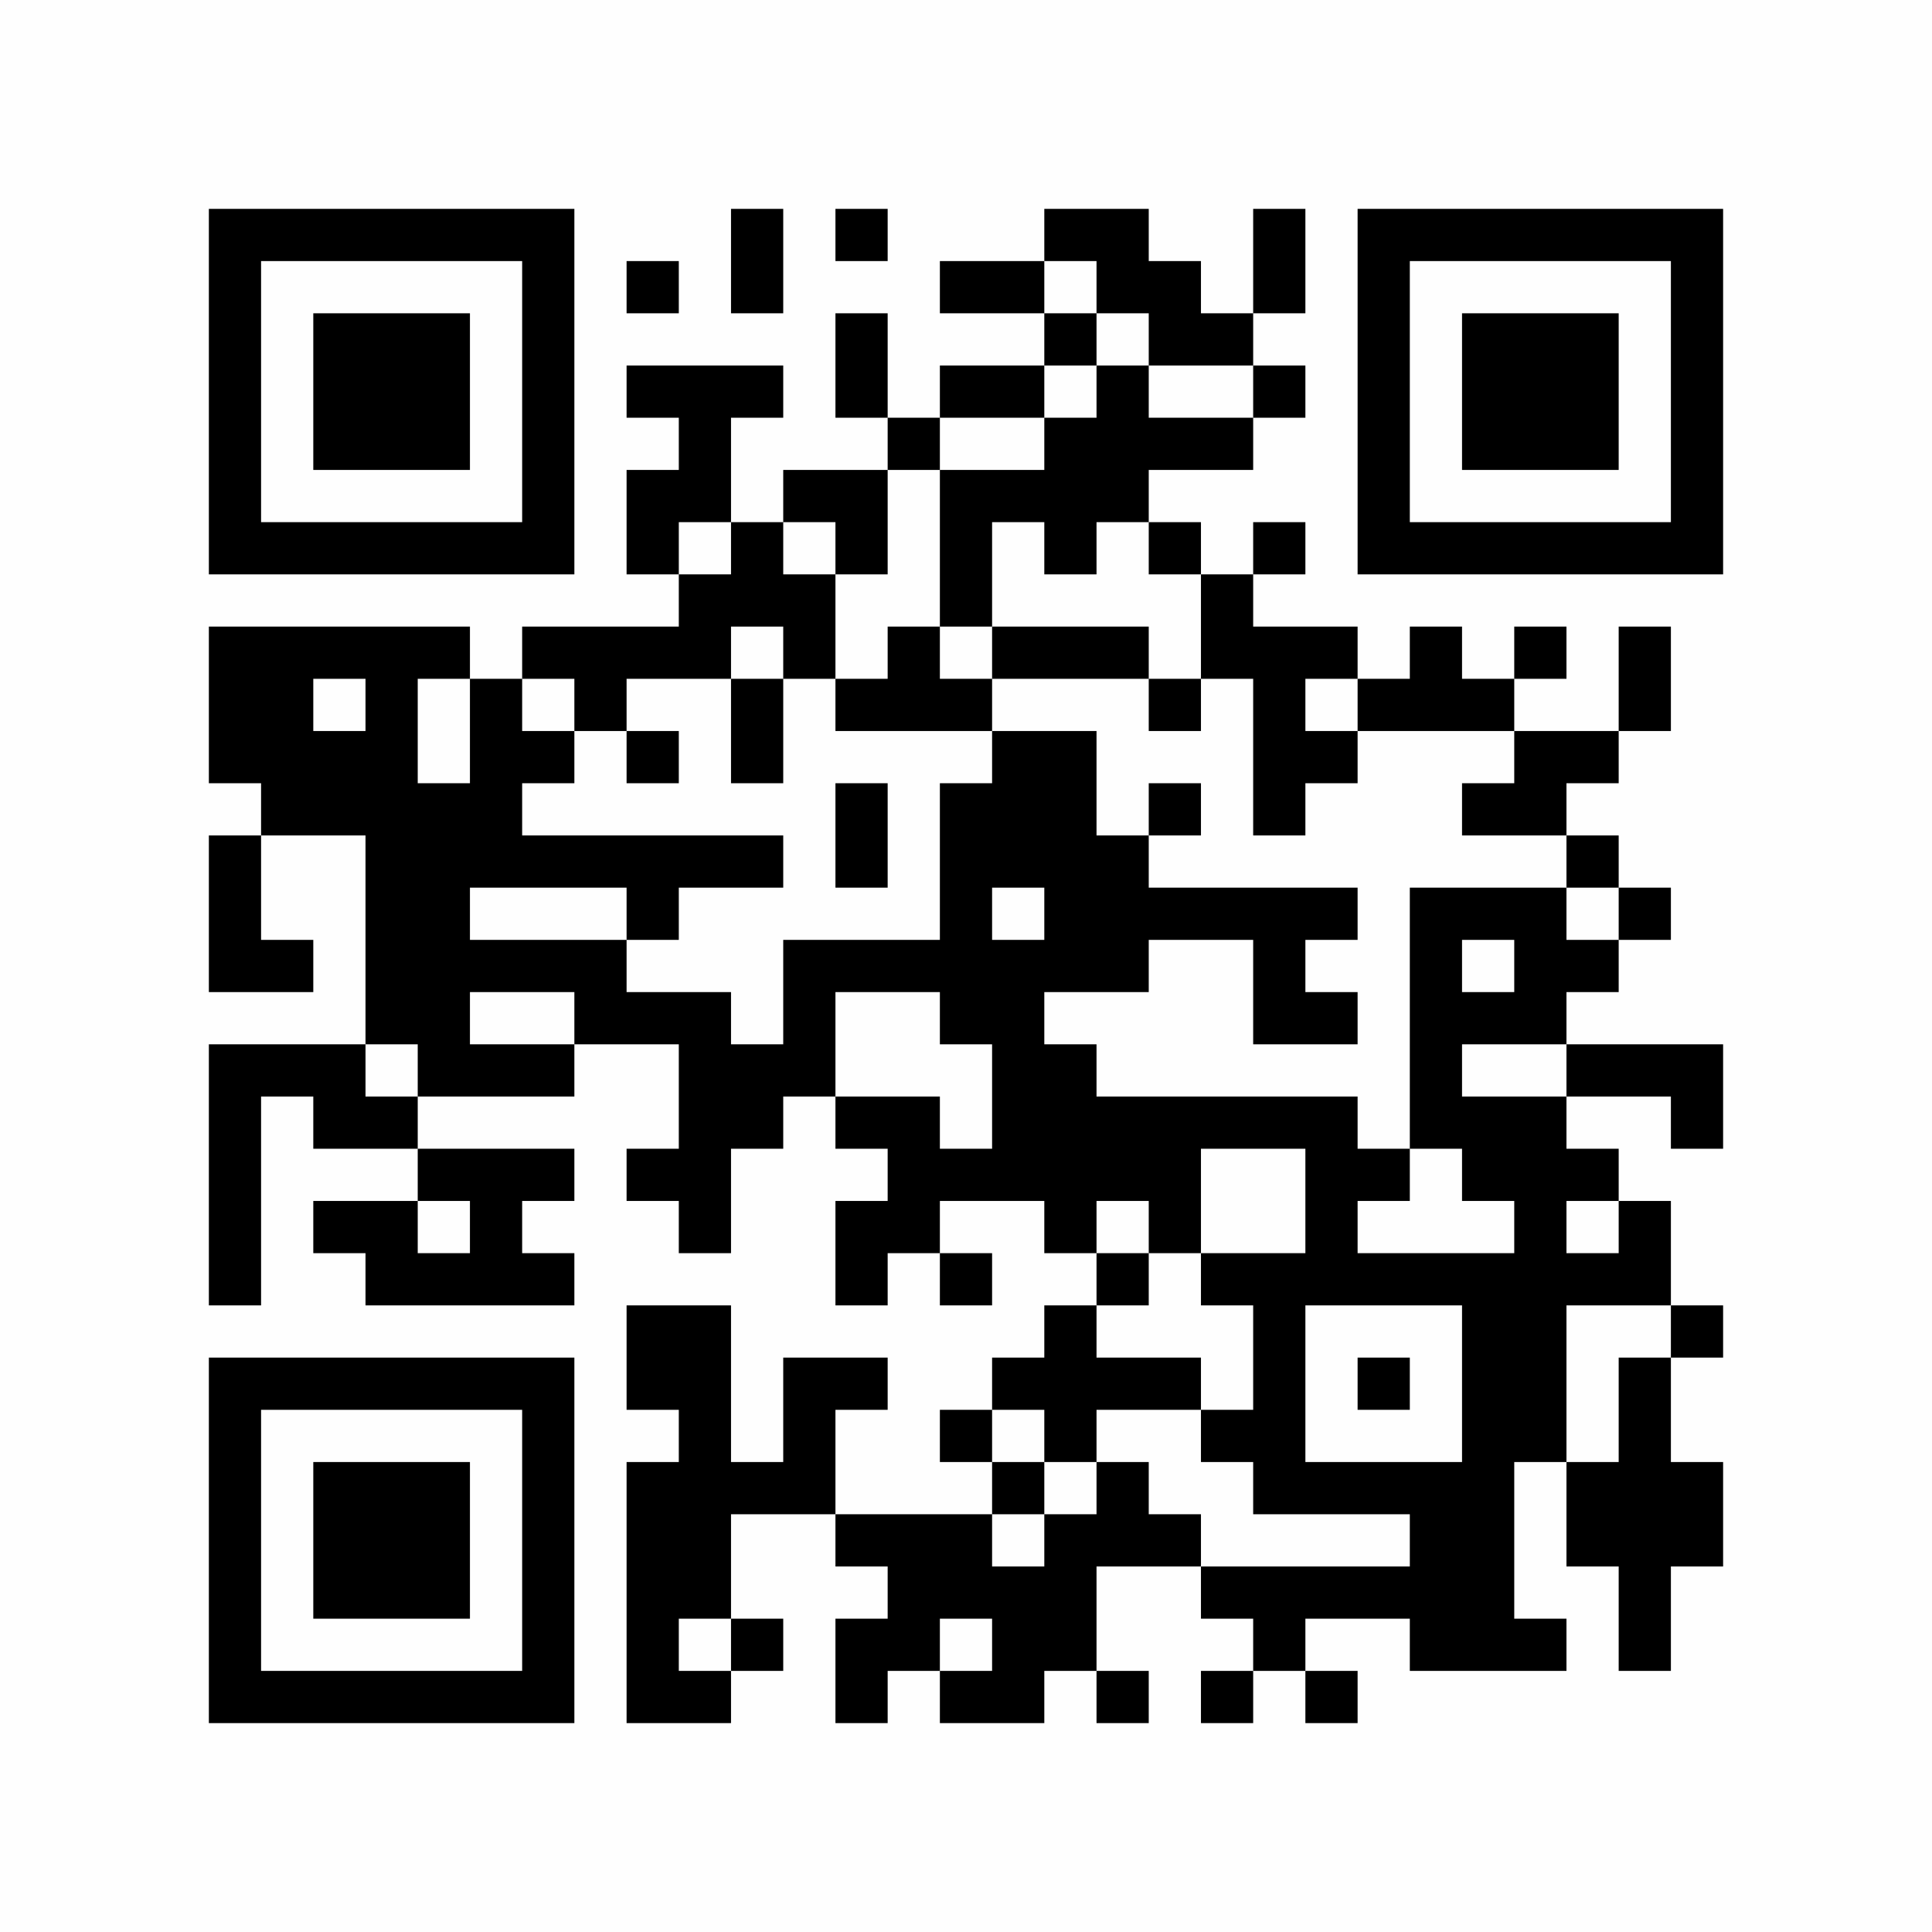 <?xml version="1.0" encoding="UTF-8"?>
<svg xmlns="http://www.w3.org/2000/svg" version="1.1" width="300" height="300" viewBox="0 0 300 300"><rect x="0" y="0" width="300" height="300" fill="#fefefe"/><g transform="scale(8.108)"><g transform="translate(4.000,4.000)"><path fill-rule="evenodd" d="M10 0L10 2L11 2L11 0ZM12 0L12 1L13 1L13 0ZM16 0L16 1L14 1L14 2L16 2L16 3L14 3L14 4L13 4L13 2L12 2L12 4L13 4L13 5L11 5L11 6L10 6L10 4L11 4L11 3L8 3L8 4L9 4L9 5L8 5L8 7L9 7L9 8L6 8L6 9L5 9L5 8L0 8L0 11L1 11L1 12L0 12L0 15L2 15L2 14L1 14L1 12L3 12L3 16L0 16L0 21L1 21L1 17L2 17L2 18L4 18L4 19L2 19L2 20L3 20L3 21L7 21L7 20L6 20L6 19L7 19L7 18L4 18L4 17L7 17L7 16L9 16L9 18L8 18L8 19L9 19L9 20L10 20L10 18L11 18L11 17L12 17L12 18L13 18L13 19L12 19L12 21L13 21L13 20L14 20L14 21L15 21L15 20L14 20L14 19L16 19L16 20L17 20L17 21L16 21L16 22L15 22L15 23L14 23L14 24L15 24L15 25L12 25L12 23L13 23L13 22L11 22L11 24L10 24L10 21L8 21L8 23L9 23L9 24L8 24L8 29L10 29L10 28L11 28L11 27L10 27L10 25L12 25L12 26L13 26L13 27L12 27L12 29L13 29L13 28L14 28L14 29L16 29L16 28L17 28L17 29L18 29L18 28L17 28L17 26L19 26L19 27L20 27L20 28L19 28L19 29L20 29L20 28L21 28L21 29L22 29L22 28L21 28L21 27L23 27L23 28L26 28L26 27L25 27L25 24L26 24L26 26L27 26L27 28L28 28L28 26L29 26L29 24L28 24L28 22L29 22L29 21L28 21L28 19L27 19L27 18L26 18L26 17L28 17L28 18L29 18L29 16L26 16L26 15L27 15L27 14L28 14L28 13L27 13L27 12L26 12L26 11L27 11L27 10L28 10L28 8L27 8L27 10L25 10L25 9L26 9L26 8L25 8L25 9L24 9L24 8L23 8L23 9L22 9L22 8L20 8L20 7L21 7L21 6L20 6L20 7L19 7L19 6L18 6L18 5L20 5L20 4L21 4L21 3L20 3L20 2L21 2L21 0L20 0L20 2L19 2L19 1L18 1L18 0ZM8 1L8 2L9 2L9 1ZM16 1L16 2L17 2L17 3L16 3L16 4L14 4L14 5L13 5L13 7L12 7L12 6L11 6L11 7L12 7L12 9L11 9L11 8L10 8L10 9L8 9L8 10L7 10L7 9L6 9L6 10L7 10L7 11L6 11L6 12L11 12L11 13L9 13L9 14L8 14L8 13L5 13L5 14L8 14L8 15L10 15L10 16L11 16L11 14L14 14L14 11L15 11L15 10L17 10L17 12L18 12L18 13L22 13L22 14L21 14L21 15L22 15L22 16L20 16L20 14L18 14L18 15L16 15L16 16L17 16L17 17L22 17L22 18L23 18L23 19L22 19L22 20L25 20L25 19L24 19L24 18L23 18L23 13L26 13L26 14L27 14L27 13L26 13L26 12L24 12L24 11L25 11L25 10L22 10L22 9L21 9L21 10L22 10L22 11L21 11L21 12L20 12L20 9L19 9L19 7L18 7L18 6L17 6L17 7L16 7L16 6L15 6L15 8L14 8L14 5L16 5L16 4L17 4L17 3L18 3L18 4L20 4L20 3L18 3L18 2L17 2L17 1ZM9 6L9 7L10 7L10 6ZM13 8L13 9L12 9L12 10L15 10L15 9L18 9L18 10L19 10L19 9L18 9L18 8L15 8L15 9L14 9L14 8ZM2 9L2 10L3 10L3 9ZM4 9L4 11L5 11L5 9ZM10 9L10 11L11 11L11 9ZM8 10L8 11L9 11L9 10ZM12 11L12 13L13 13L13 11ZM18 11L18 12L19 12L19 11ZM15 13L15 14L16 14L16 13ZM24 14L24 15L25 15L25 14ZM5 15L5 16L7 16L7 15ZM12 15L12 17L14 17L14 18L15 18L15 16L14 16L14 15ZM3 16L3 17L4 17L4 16ZM24 16L24 17L26 17L26 16ZM19 18L19 20L18 20L18 19L17 19L17 20L18 20L18 21L17 21L17 22L19 22L19 23L17 23L17 24L16 24L16 23L15 23L15 24L16 24L16 25L15 25L15 26L16 26L16 25L17 25L17 24L18 24L18 25L19 25L19 26L23 26L23 25L20 25L20 24L19 24L19 23L20 23L20 21L19 21L19 20L21 20L21 18ZM4 19L4 20L5 20L5 19ZM26 19L26 20L27 20L27 19ZM21 21L21 24L24 24L24 21ZM26 21L26 24L27 24L27 22L28 22L28 21ZM22 22L22 23L23 23L23 22ZM9 27L9 28L10 28L10 27ZM14 27L14 28L15 28L15 27ZM0 0L0 7L7 7L7 0ZM1 1L1 6L6 6L6 1ZM2 2L2 5L5 5L5 2ZM29 0L22 0L22 7L29 7ZM28 1L23 1L23 6L28 6ZM27 2L24 2L24 5L27 5ZM0 29L7 29L7 22L0 22ZM1 28L6 28L6 23L1 23ZM2 27L5 27L5 24L2 24Z" fill="#000000"/></g></g></svg>
